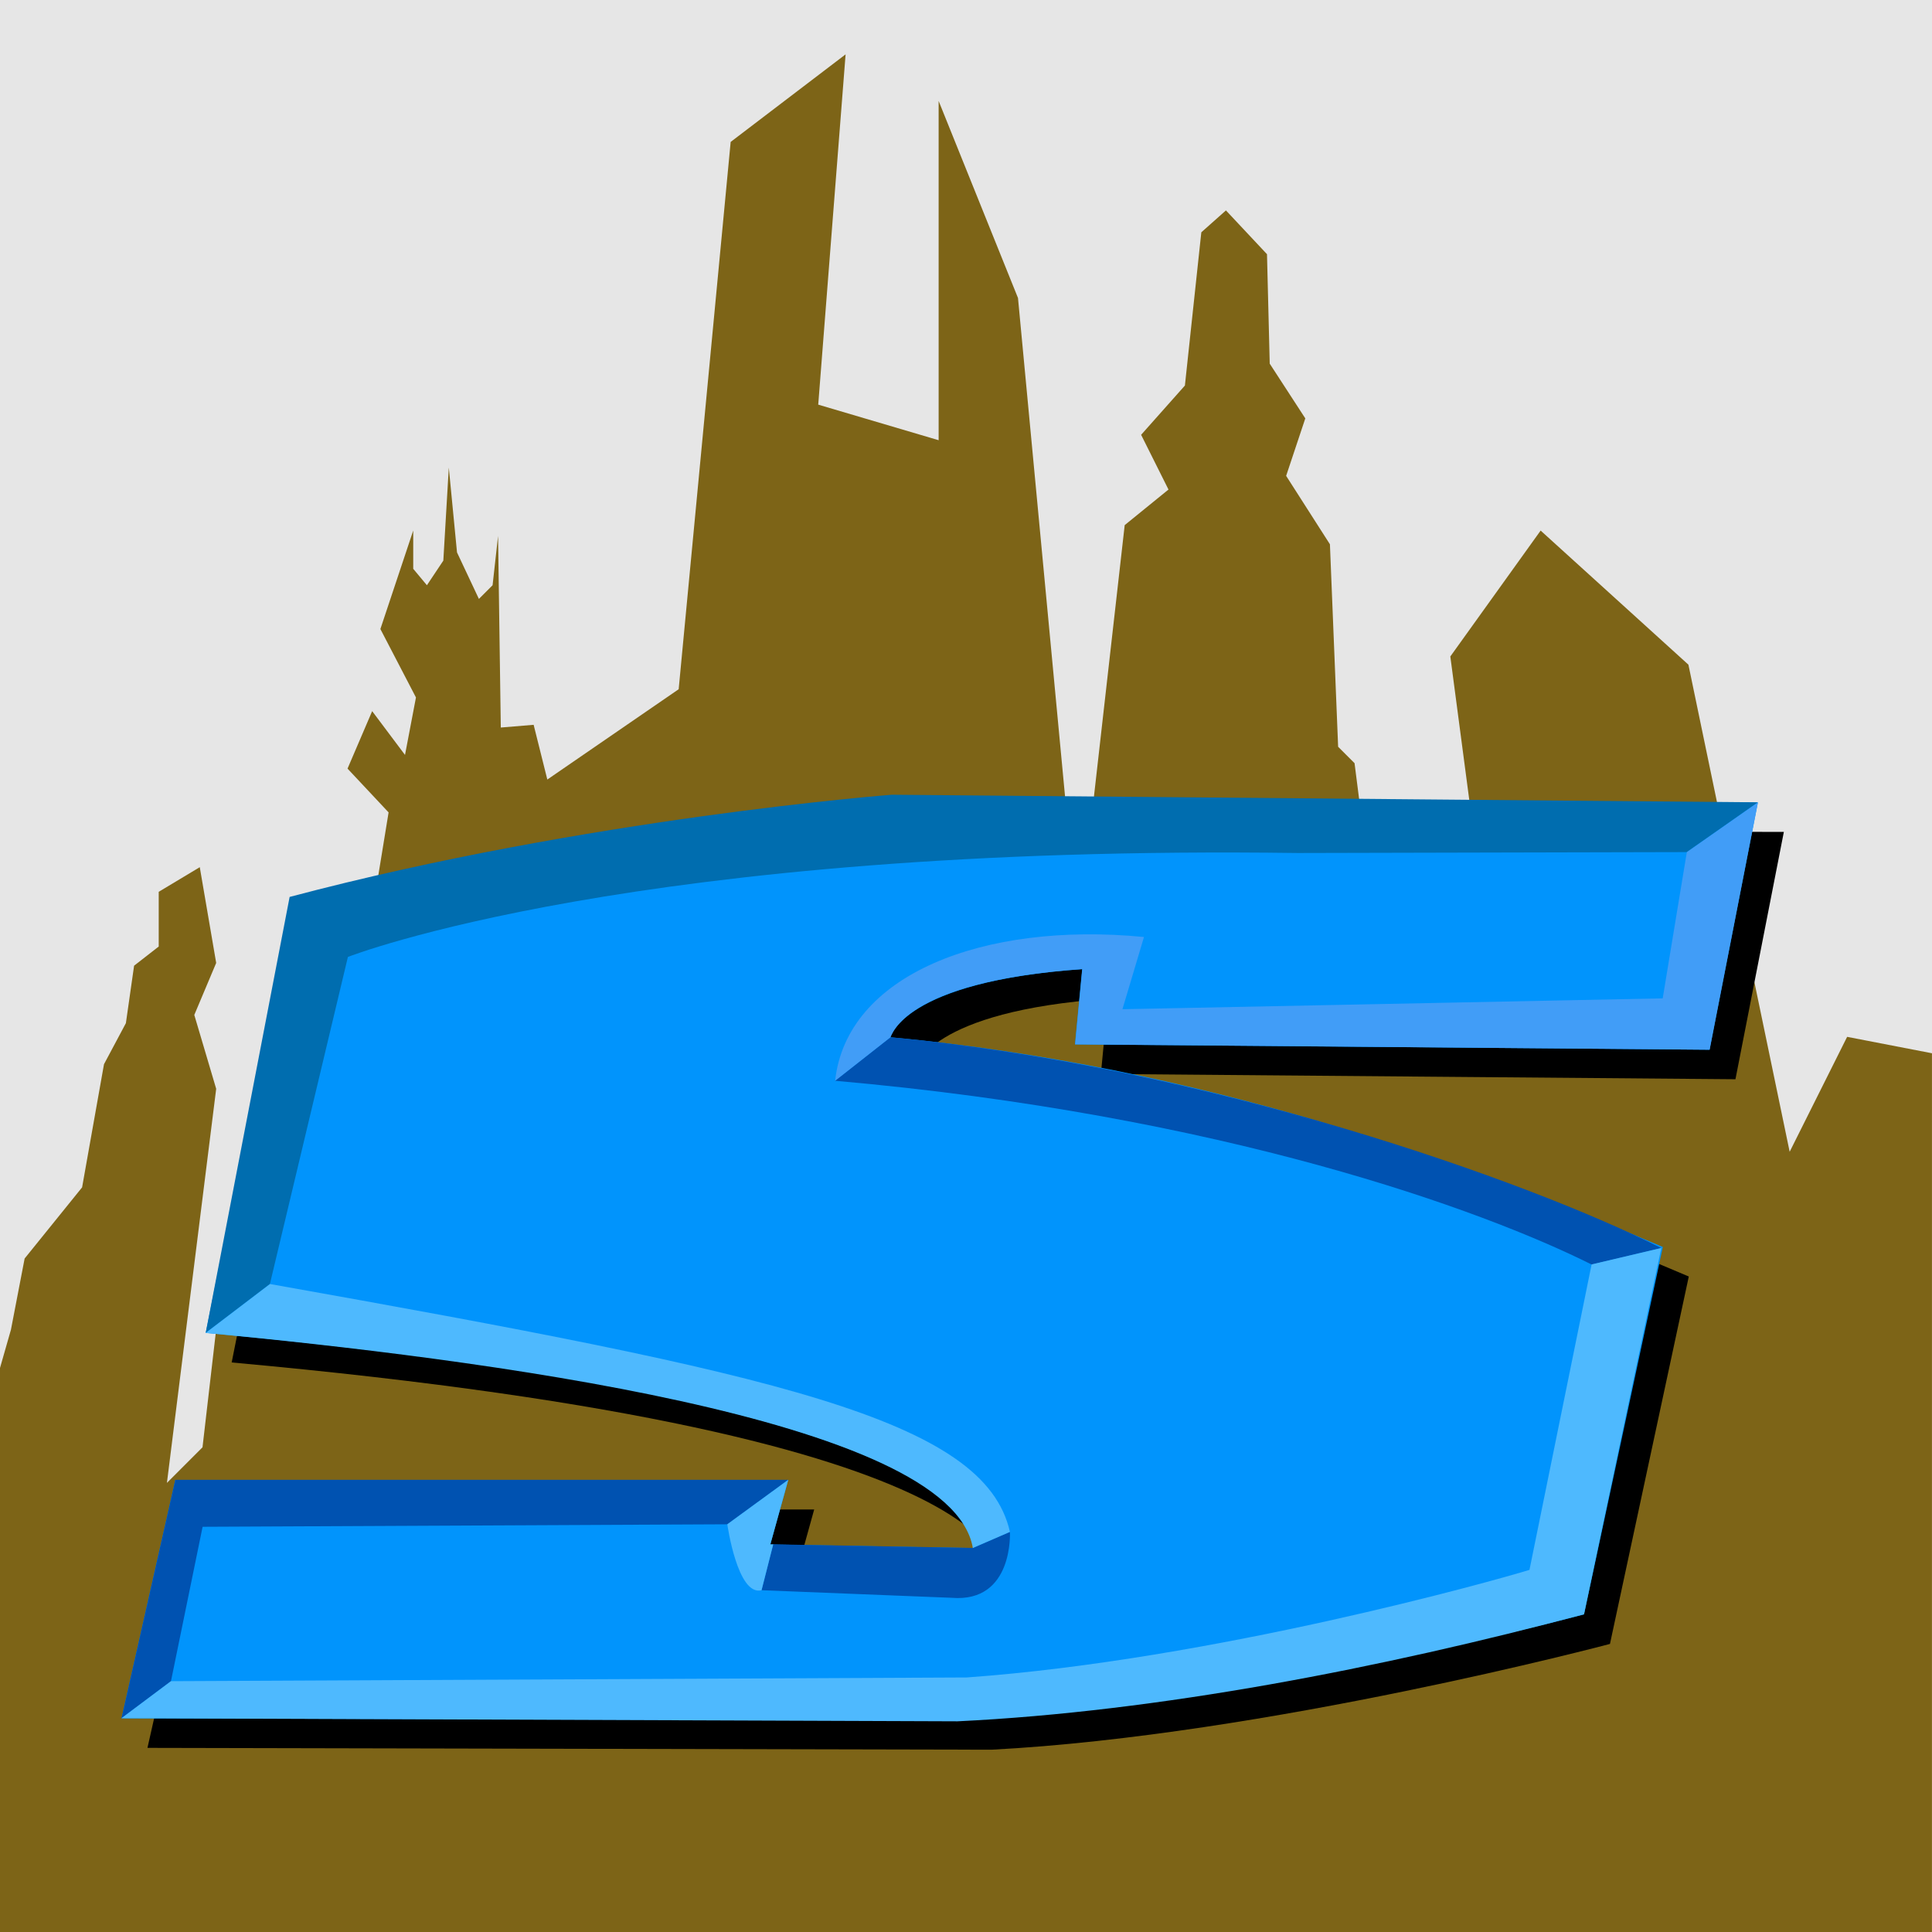 <?xml version="1.0" encoding="UTF-8" standalone="no"?>
<svg
   xmlns:dc="http://purl.org/dc/elements/1.1/"
   xmlns:cc="http://creativecommons.org/ns#"
   xmlns:rdf="http://www.w3.org/1999/02/22-rdf-syntax-ns#"
   xmlns:svg="http://www.w3.org/2000/svg"
   xmlns="http://www.w3.org/2000/svg"
   xmlns:sodipodi="http://sodipodi.sourceforge.net/DTD/sodipodi-0.dtd"
   xmlns:inkscape="http://www.inkscape.org/namespaces/inkscape"
   id="svg8"
   version="1.1"
   viewBox="0 0 132.292 132.292"
   height="132.292mm"
   width="132.292mm"
   sodipodi:docname="s-icon-gold-FINAL.svg"
   inkscape:version="0.92.3 (2405546, 2018-03-11)">
  <sodipodi:namedview
     pagecolor="#ffffff"
     bordercolor="#666666"
     borderopacity="1"
     objecttolerance="10"
     gridtolerance="10"
     guidetolerance="10"
     inkscape:pageopacity="0"
     inkscape:pageshadow="2"
     inkscape:window-width="1920"
     inkscape:window-height="1016"
     id="namedview77"
     showgrid="false"
     inkscape:zoom="0.16687719"
     inkscape:cx="1091.483"
     inkscape:cy="286.38933"
     inkscape:window-x="0"
     inkscape:window-y="27"
     inkscape:window-maximized="1"
     inkscape:current-layer="svg8" />
  <defs
     id="defs2">
    <filter
       height="1.143"
       y="-0.072"
       width="1.081"
       x="-0.04"
       id="filter924"
       style="color-interpolation-filters:sRGB">
      <feGaussianBlur
         id="feGaussianBlur926"
         stdDeviation="0.362" />
    </filter>
  </defs>
  <g
     id="g156">
    <rect
       y="6.8359373e-07"
       x="1.2353516e-07"
       height="132.292"
       width="132.292"
       id="rect40"
       style="opacity:1;fill:#e6e6e6;fill-opacity:1;stroke:none;stroke-width:0.198;stroke-linecap:butt;stroke-linejoin:bevel;stroke-miterlimit:4;stroke-dasharray:none;stroke-dashoffset:0;stroke-opacity:1" />
    <path
       style="fill:#7d6417;fill-opacity:1;stroke:none;stroke-width:0.375px;stroke-linecap:butt;stroke-linejoin:miter;stroke-opacity:1"
       d="m 0.75,91.047 0.937,-4.872 3.935,-4.872 1.499,-8.432 1.499,-2.811 0.562,-3.935 1.686,-1.312 v -3.748 l 2.811,-1.686 1.124,6.558 -1.499,3.56 1.499,5.059 -3.373,26.983 2.436,-2.436 1.499,-12.929 1.686,-2.249 1.499,-13.679 2.061,6.558 2.998,-0.937 v -2.249 l -1.686,-0.75 -0.562,-3.748 3.748,-4.31 1.499,-9.182 -2.811,-2.998 1.686,-3.935 2.249,2.998 0.75,-3.935 -2.436,-4.685 2.249,-6.746 v 2.623 l 0.937,1.124 1.124,-1.686 0.375,-6.371 0.562,5.809 1.499,3.185 0.937,-0.937 0.375,-3.373 0.187,13.117 2.249,-0.187 0.937,3.748 8.994,-6.184 3.56,-37.476 7.87,-5.996 -1.874,23.985 8.245,2.436 V 6.912 l 5.434,13.492 4.122,43.66 3.185,-28.107 2.998,-2.436 -1.874,-3.748 2.998,-3.373 1.124,-10.493 1.686,-1.499 2.811,2.998 0.187,7.495 2.436,3.748 -1.312,3.935 2.998,4.685 0.562,13.866 1.124,1.124 2.623,20.612 0.75,-0.375 -1.124,-14.803 1.686,-2.249 3.373,0.75 0.562,-1.312 -1.312,-9.931 6.184,-8.62 10.119,9.182 6.933,33.354 3.935,-7.87 5.809,1.124 V 132.292 H 4e-6 V 93.67 Z"
       id="path42"
       inkscape:connector-curvature="0" />
    <g
       transform="matrix(5.195,0,0,5.195,-300.959,-743.481)"
       id="g65">
      <path
         id="path44"
         d="m 80.807,157.34 0.638,-3.26 -11.387,-0.024 c 0,0 -4.016,0.307 -7.938,1.347 l -1.134,5.67 c 10.678,0.969 10.111,2.835 10.111,2.835 l -2.669,-0.047 0.236,-0.85 h -8.079 l -0.709,3.142 11.127,0.024 c 3.614,-0.189 8.15,-1.394 8.15,-1.394 l 1.039,-4.843 c -2.599,-1.11 -6.095,-2.386 -10.182,-2.764 0,0 0.165,-0.732 2.528,-0.898 l -0.095,0.992 z"
         style="fill:#000000;fill-opacity:1;stroke:none;stroke-width:0.265px;stroke-linecap:butt;stroke-linejoin:miter;stroke-opacity:1;filter:url(#filter924)"
         inkscape:connector-curvature="0" />
      <path
         style="fill:#0194fc;fill-opacity:1;stroke:none;stroke-width:0.265px;stroke-linecap:butt;stroke-linejoin:miter;stroke-opacity:1"
         d="m 80.465,156.951 0.638,-3.26 -11.387,-0.024 c 0,0 -4.016,0.307 -7.938,1.347 l -1.134,5.67 c 10.678,0.969 10.111,2.835 10.111,2.835 l -2.669,-0.047 0.236,-0.85 H 60.243 l -0.709,3.142 11.127,0.024 c 3.614,-0.189 8.15,-1.394 8.15,-1.394 l 1.039,-4.843 c -2.599,-1.11 -6.095,-2.386 -10.182,-2.764 0,0 0.165,-0.732 2.528,-0.898 l -0.095,0.992 z"
         id="path46"
         inkscape:connector-curvature="0" />
      <path
         id="path48"
         d="m 80.165,154.346 0.937,-0.656 -11.414,-0.1 c 0,0 -4.016,0.307 -7.938,1.347 l -1.106,5.746 0.846,-0.644 1.028,-4.311 c 0,0 3.78,-1.488 12.52,-1.37 z"
         style="fill:#006daf;fill-opacity:1;stroke:none;stroke-width:0.265px;stroke-linecap:butt;stroke-linejoin:miter;stroke-opacity:1"
         inkscape:connector-curvature="0" />
      <path
         style="fill:#0052b1;fill-opacity:1;stroke:none;stroke-width:0.265px;stroke-linecap:butt;stroke-linejoin:miter;stroke-opacity:1"
         d="m 59.534,165.762 0.652,-0.488 0.417,-2.035 6.916,-0.033 0.803,-0.586 H 60.243 Z"
         id="path51"
         inkscape:connector-curvature="0" />
      <path
         style="fill:#0052b1;fill-opacity:1;stroke:none;stroke-width:0.265px;stroke-linecap:butt;stroke-linejoin:miter;stroke-opacity:1"
         d="m 68.939,157.36 0.73,-0.574 c 4.143,0.384 8.407,1.894 10.161,2.779 l -0.919,0.217 c -1.437,-0.718 -4.861,-1.971 -9.972,-2.422 z"
         id="path53"
         inkscape:connector-curvature="0" />
      <path
         style="fill:#0052b1;fill-opacity:1;stroke:none;stroke-width:0.265px;stroke-linecap:butt;stroke-linejoin:miter;stroke-opacity:1"
         d="m 68.124,163.47 -0.154,0.605 2.506,0.1 c 0.819,0.067 0.768,-0.869 0.768,-0.869 l -0.489,0.212 z"
         id="path55"
         inkscape:connector-curvature="0" />
      <path
         style="fill:#4eb9fe;fill-opacity:1;stroke:none;stroke-width:0.265px;stroke-linecap:butt;stroke-linejoin:miter;stroke-opacity:1"
         d="m 59.534,165.762 0.652,-0.488 10.488,-0.049 c 3.257,-0.234 6.983,-1.284 7.418,-1.418 l 0.819,-4.026 0.919,-0.217 -1.019,4.828 c -2.665,0.71 -5.607,1.283 -8.258,1.411 z"
         id="path57"
         inkscape:connector-curvature="0" />
      <path
         style="fill:#419df7;fill-opacity:1;stroke:none;stroke-width:0.265px;stroke-linecap:butt;stroke-linejoin:miter;stroke-opacity:1"
         d="m 81.103,153.691 -0.937,0.656 -0.318,1.927 -7.121,0.143 0.284,-0.952 c -2.124,-0.206 -3.92,0.501 -4.071,1.895 l 0.73,-0.574 c 0.067,-0.167 0.406,-0.747 2.528,-0.898 l -0.094,0.992 8.363,0.071 z"
         id="path59"
         inkscape:connector-curvature="0" />
      <path
         style="fill:#4eb9fe;fill-opacity:1;stroke:none;stroke-width:0.265px;stroke-linecap:butt;stroke-linejoin:miter;stroke-opacity:1"
         d="m 60.645,160.683 0.846,-0.644 c 6.665,1.186 9.419,1.78 9.753,3.267 l -0.489,0.212 c -0.292,-1.718 -6.604,-2.5 -10.111,-2.835 z"
         id="path61"
         inkscape:connector-curvature="0" />
      <path
         style="fill:#4eb9fe;fill-opacity:1;stroke:none;stroke-width:0.265px;stroke-linecap:butt;stroke-linejoin:miter;stroke-opacity:1"
         d="m 68.322,162.62 -0.803,0.586 c 0,0 0.134,0.952 0.451,0.869 l 0.154,-0.605 -0.038,7.9e-4 z"
         id="path63"
         inkscape:connector-curvature="0" />
    </g>
  </g>
</svg>

